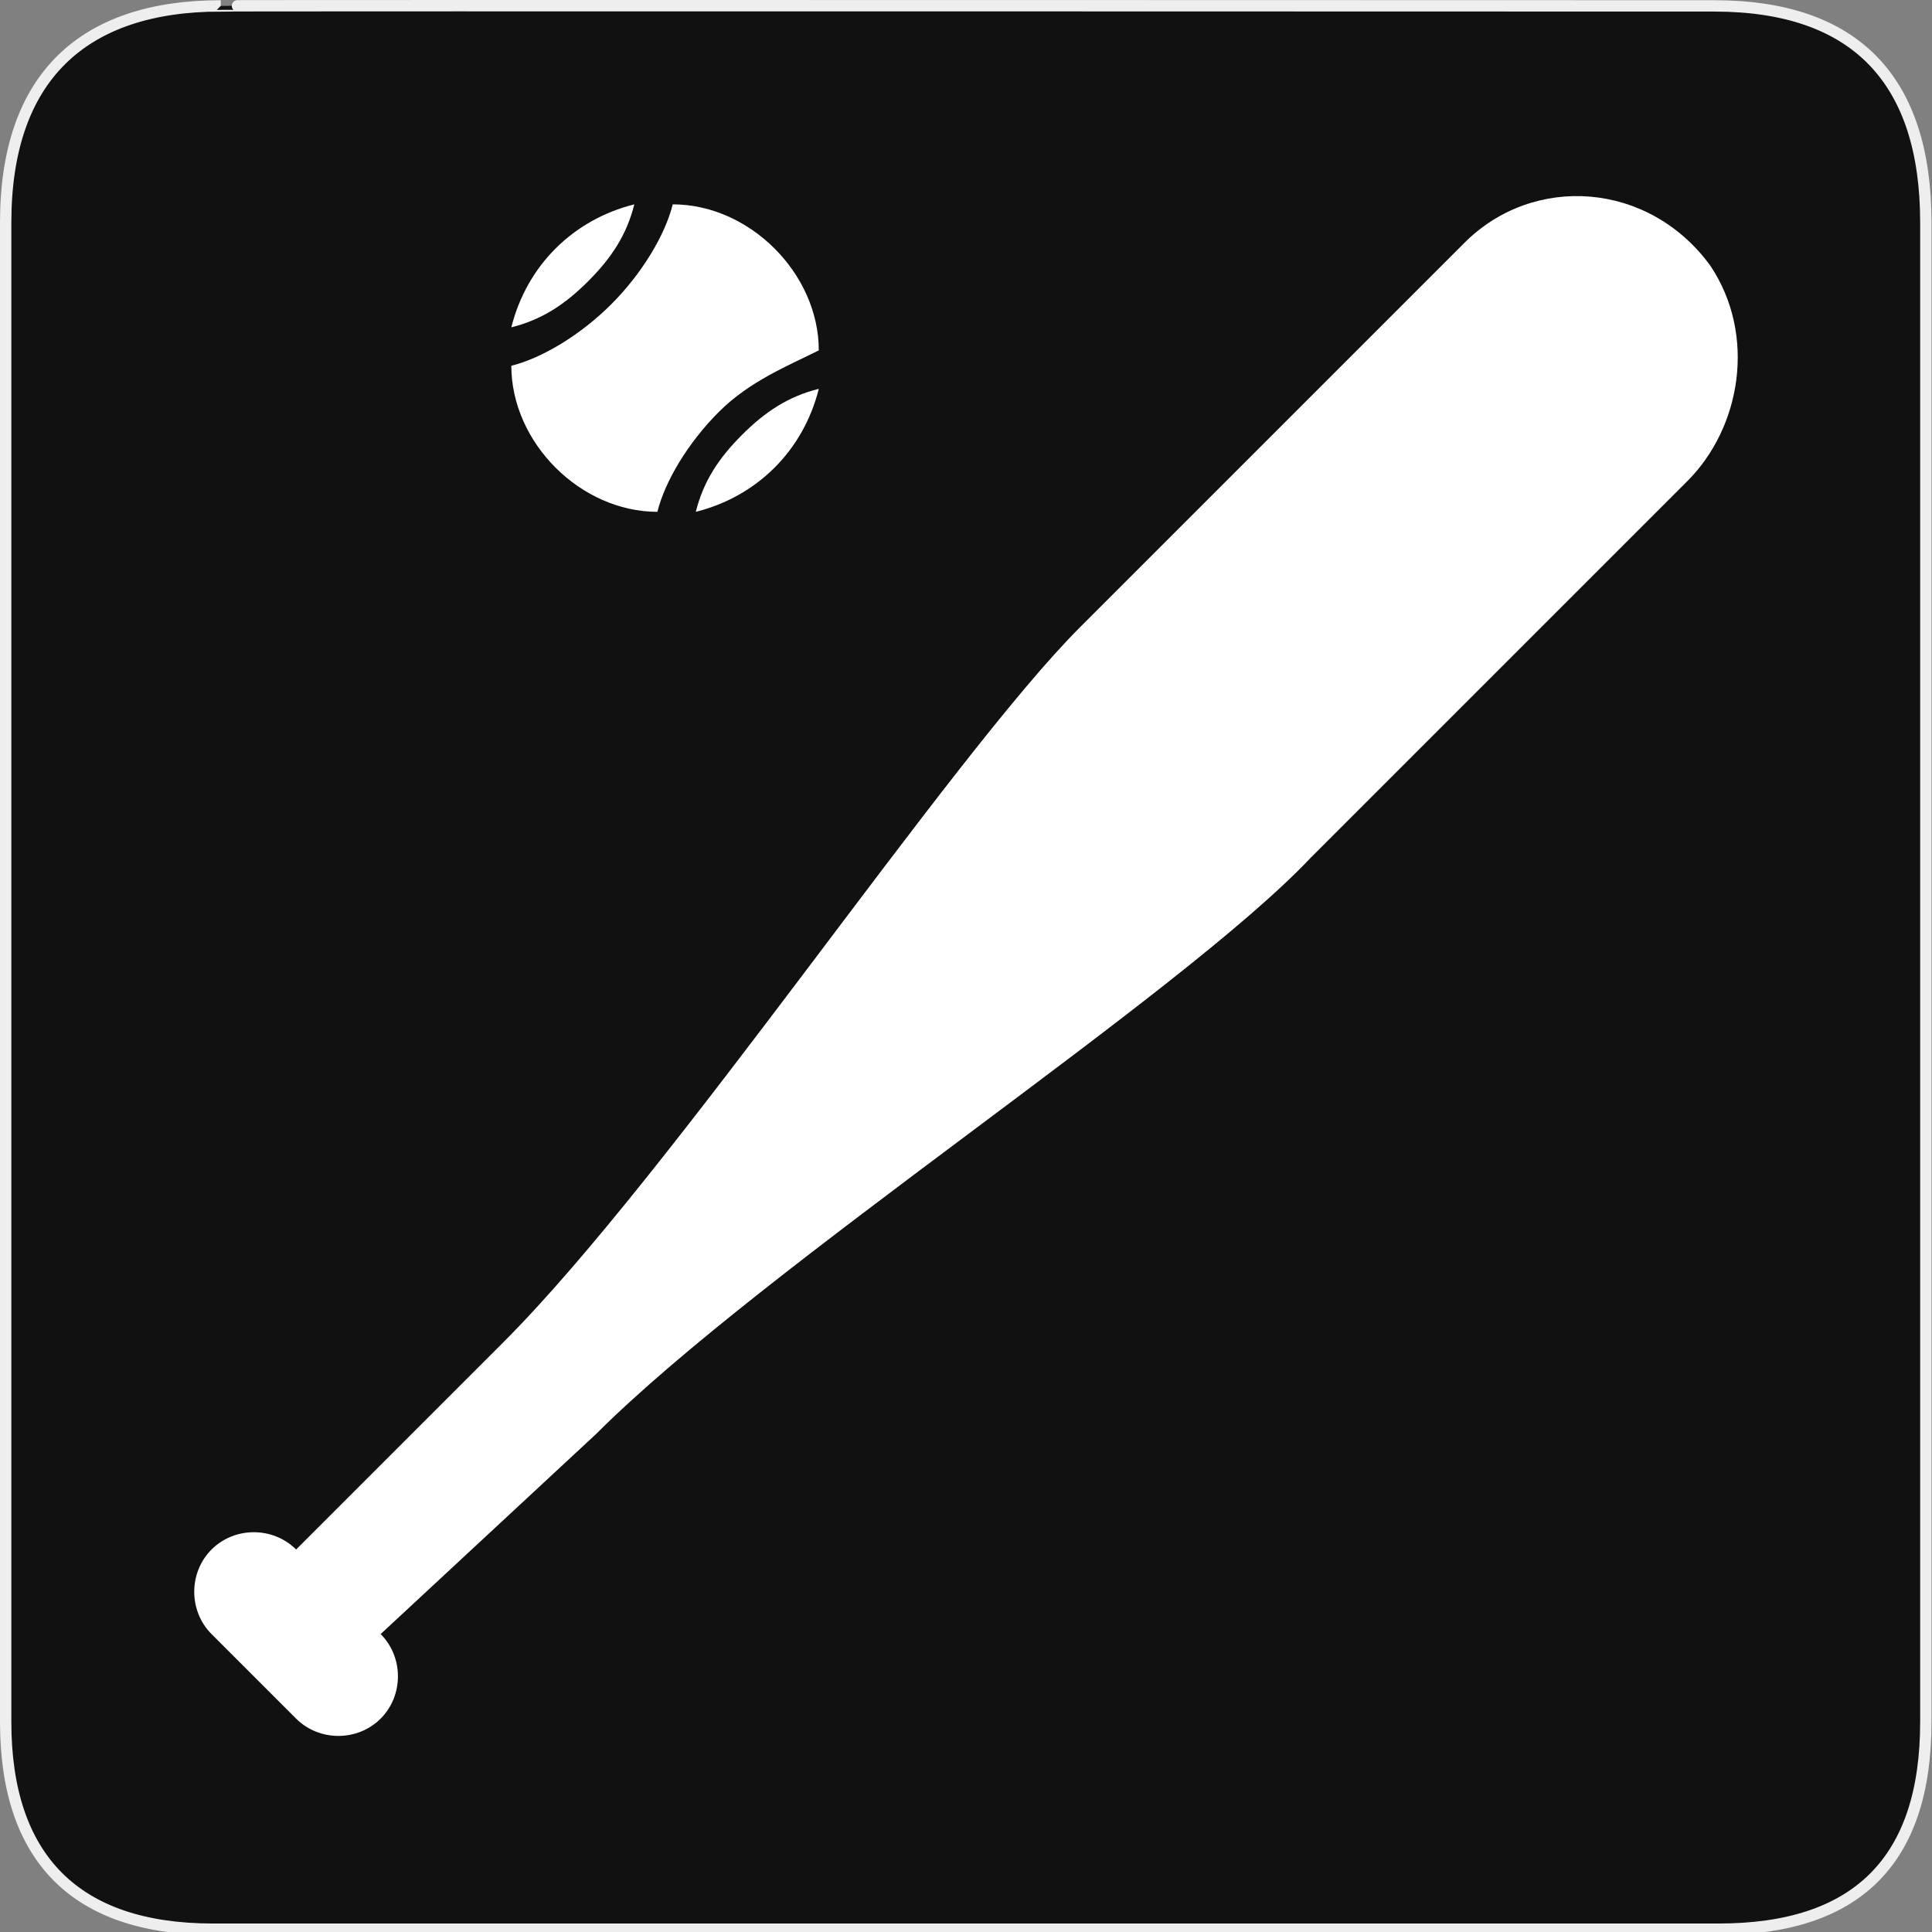 <?xml version="1.0" encoding="UTF-8" standalone="no"?>
<!-- Created with Inkscape (http://www.inkscape.org/) -->

<svg
   xmlns:dc="http://purl.org/dc/elements/1.1/"
   xmlns:cc="http://creativecommons.org/ns#"
   xmlns:rdf="http://www.w3.org/1999/02/22-rdf-syntax-ns#"
   xmlns:svg="http://www.w3.org/2000/svg"
   xmlns="http://www.w3.org/2000/svg"
   xmlns:sodipodi="http://sodipodi.sourceforge.net/DTD/sodipodi-0.dtd"
   xmlns:inkscape="http://www.inkscape.org/namespaces/inkscape"
   version="1.0"
   width="580"
   height="580"
   id="svg2"
   sodipodi:version="0.32"
   inkscape:version="0.48.4 r9939"
   sodipodi:docname="bowling.svg"
   inkscape:output_extension="org.inkscape.output.svg.inkscape">
  <rect width="100%" height="100%" fill="#808080" stroke="none"/>
  <sodipodi:namedview
     inkscape:window-height="1004"
     inkscape:window-width="1920"
     inkscape:pageshadow="2"
     inkscape:pageopacity="0.0"
     guidetolerance="10.0"
     gridtolerance="10.0"
     objecttolerance="10.0"
     borderopacity="1.0"
     bordercolor="#666666"
     pagecolor="#ffffff"
     id="base"
     inkscape:zoom="0.65172414"
     inkscape:cx="454.78902"
     inkscape:cy="328.41675"
     inkscape:window-x="1680"
     inkscape:window-y="0"
     inkscape:current-layer="svg2"
     showgrid="false"
     inkscape:window-maximized="1" />
  <defs
     id="defs4">
    <inkscape:perspective
       sodipodi:type="inkscape:persp3d"
       inkscape:vp_x="0 : 290 : 1"
       inkscape:vp_y="0 : 1000 : 0"
       inkscape:vp_z="580 : 290 : 1"
       inkscape:persp3d-origin="290 : 193.33333 : 1"
       id="perspective10" />
  </defs>
  <g
     id="g1327">
    <path
       d="M 66.275,1.768 C 24.94,1.768 1.704,23.139 1.704,66.804 l 0,450.123 c 0,40.844 20.895,62.229 62.192,62.229 l 452.024,0 c 41.307,0 62.229,-20.315 62.229,-62.229 l 0,-450.123 c 0,-42.601 -20.922,-65.036 -63.521,-65.036 -0.004,0 -448.495,-0.143 -448.353,0 z"
       style="fill:#111111;stroke:#eeeeee;stroke-width:3.408"
       id="path1329"
       inkscape:connector-curvature="0" />
  </g>
  <path
     inkscape:connector-curvature="0"
     d="M 393.492,257.492 506.564,144.42 c 16.153,-16.153 20.768,-43.844 6.923,-64.612 -18.461,-25.383 -53.075,-27.691 -73.843,-6.923 L 324.265,188.264 C 285.036,227.493 201.962,352.103 151.195,402.87 l -62.305,62.305 c -6.923,-6.923 -18.461,-6.923 -25.383,0 l 0,0 c -6.923,6.923 -6.923,18.461 0,25.383 l 25.383,25.383 c 6.923,6.923 18.461,6.923 25.383,0 l 0,0 c 6.923,-6.923 6.923,-18.461 0,-25.383 l 64.612,-59.997 c 50.767,-50.767 175.377,-131.533 214.606,-173.069 z"
     id="path3"
     style="fill:#ffffff;fill-opacity:1" />
  <g
     transform="matrix(23.076,0,0,23.076,15.048,15.195)"
     id="g5"
     style="fill:#ffffff;fill-opacity:1">
    <path
       inkscape:connector-curvature="0"
       d="M 10,4.4 C 9.6,4.5 9.3,4.7 9,5 8.7,5.3 8.5,5.6 8.4,6 9.2,5.8 9.8,5.2 10,4.4 z"
       id="path7"
       style="fill:#ffffff;fill-opacity:1" />
    <path
       inkscape:connector-curvature="0"
       d="M 8.7,4.7 C 9.1,4.3 9.6,4.1 10,3.9 10,2.9 9.1,2 8.1,2 8,2.4 7.7,2.9 7.3,3.3 6.9,3.7 6.4,4 6,4.1 6,5.1 6.9,6 7.9,6 8,5.6 8.3,5.1 8.7,4.7 z"
       id="path9"
       style="fill:#ffffff;fill-opacity:1" />
    <path
       inkscape:connector-curvature="0"
       d="M 7.6,2 C 6.8,2.2 6.2,2.8 6,3.6 6.4,3.5 6.7,3.3 7,3 7.3,2.7 7.5,2.4 7.6,2 z"
       id="path11"
       style="fill:#ffffff;fill-opacity:1" />
  </g>
</svg>
